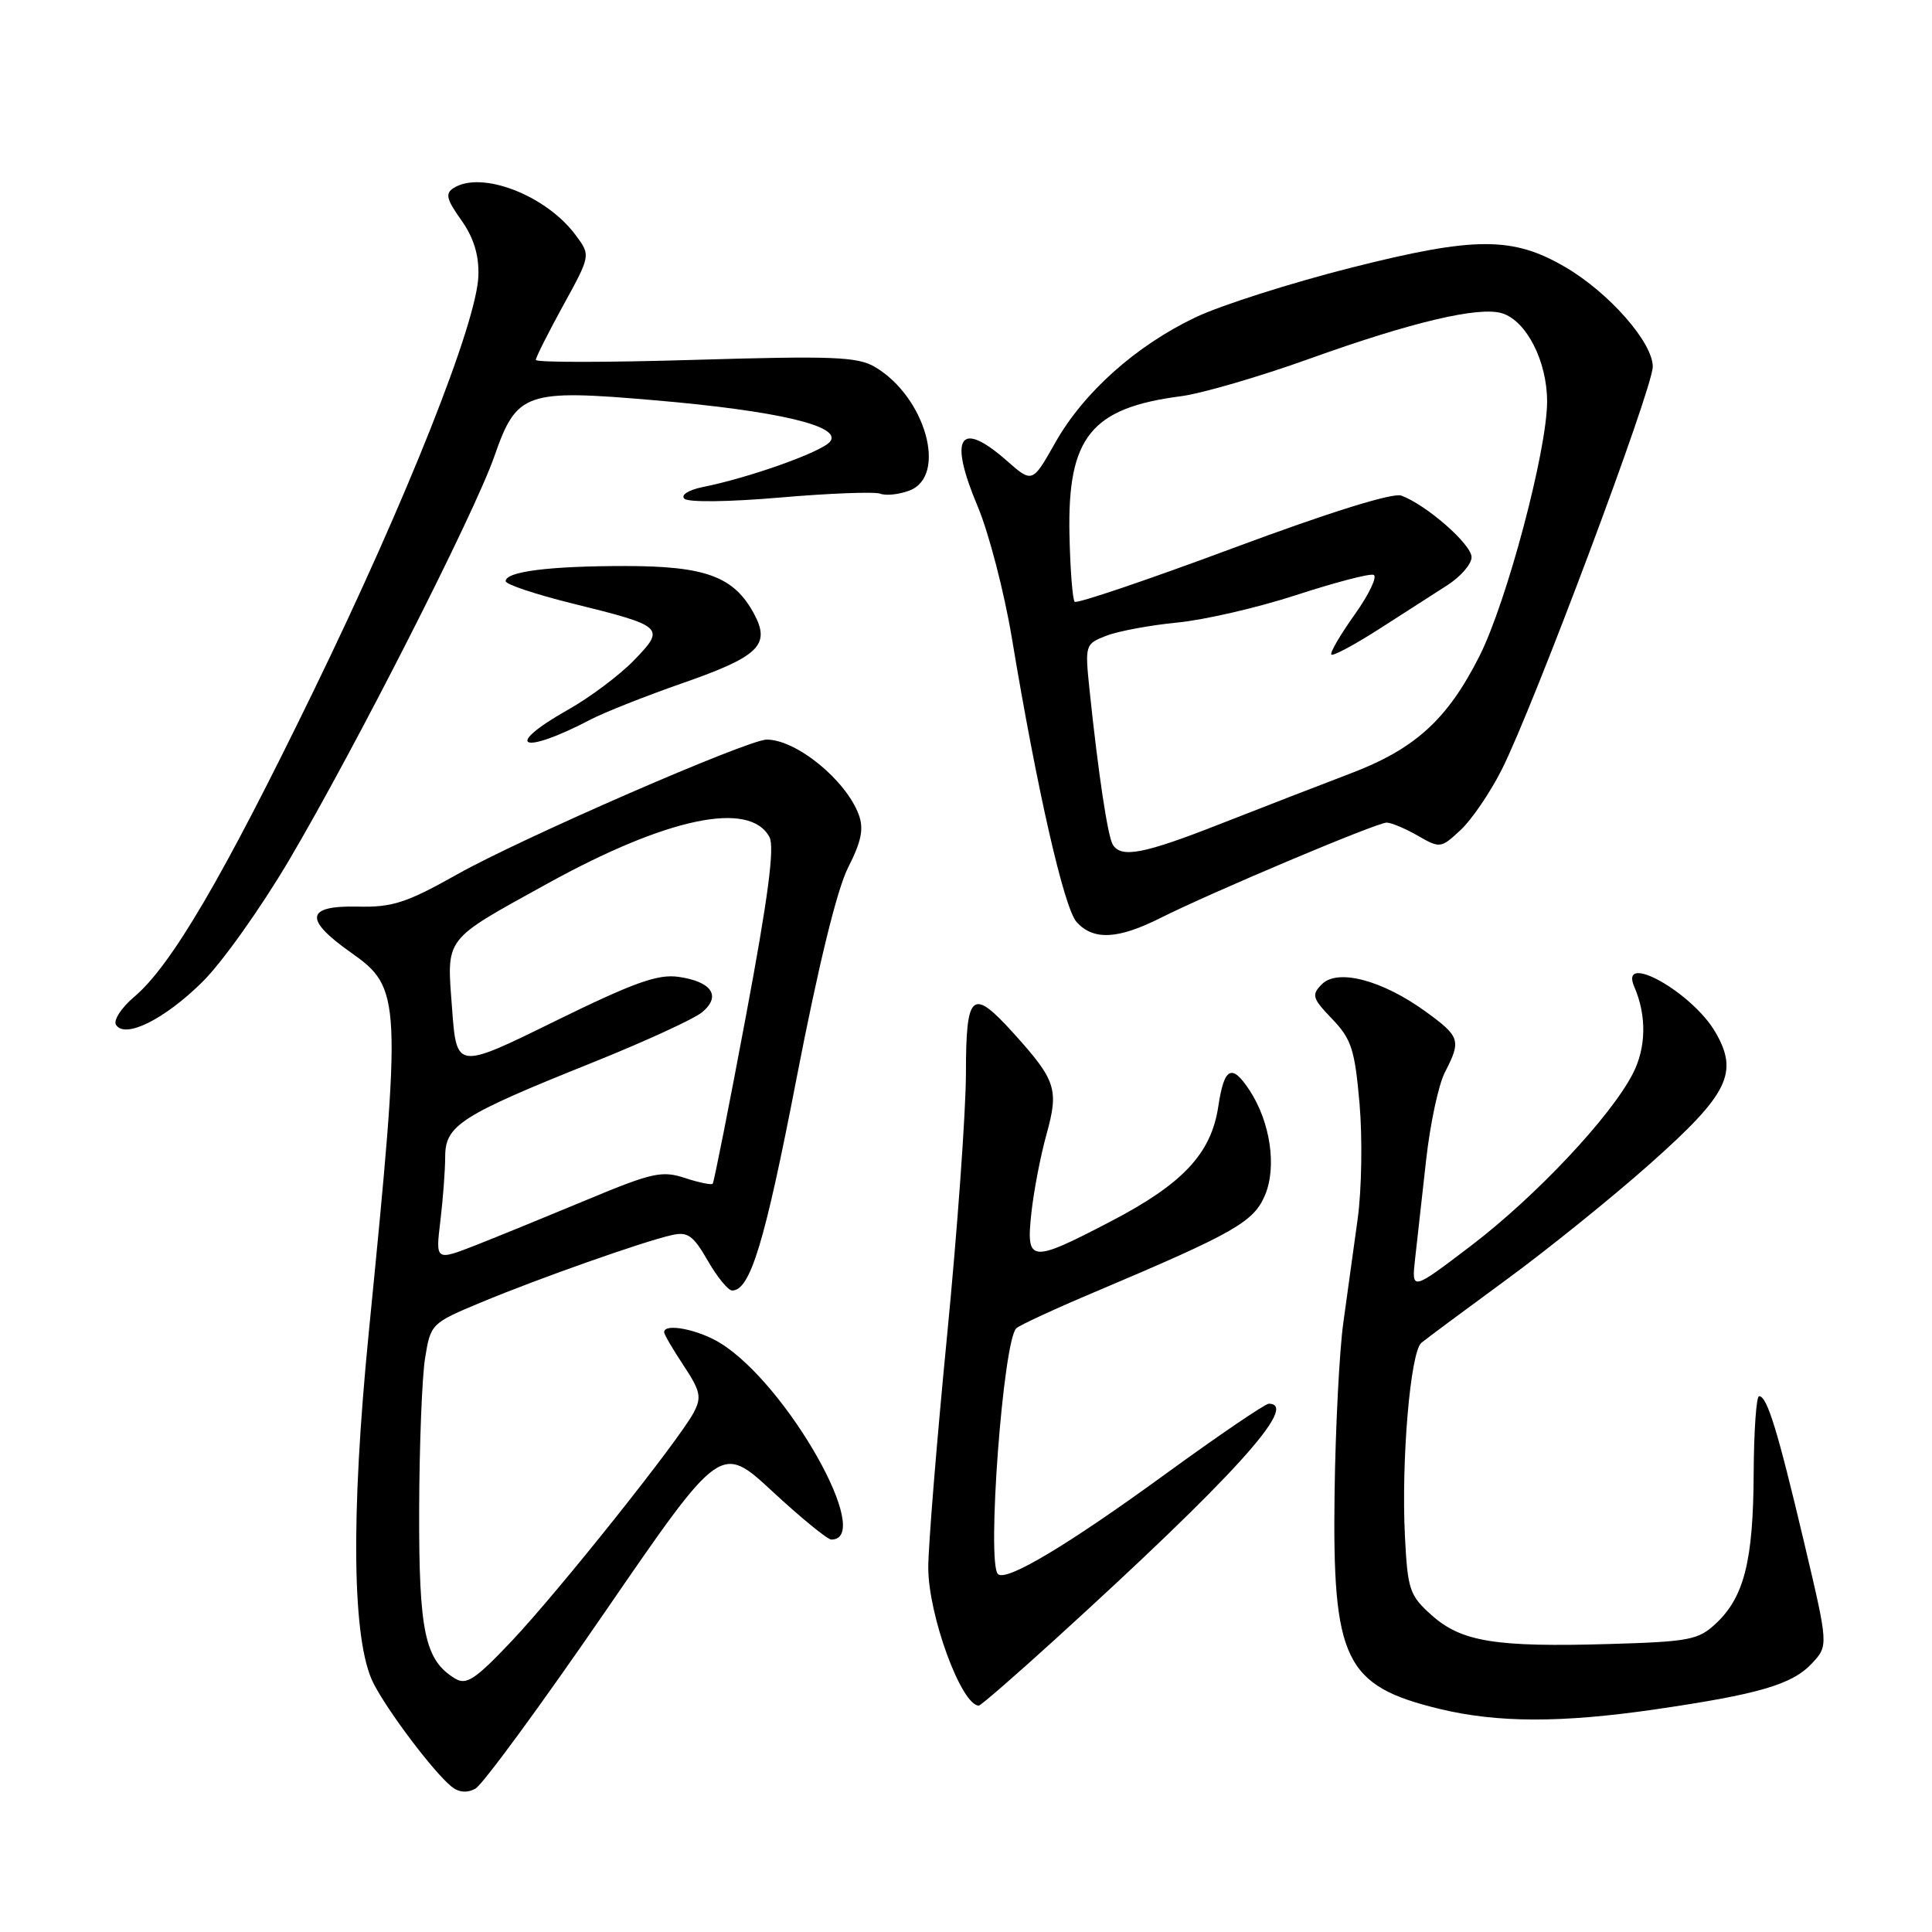 <?xml version="1.0" encoding="UTF-8" standalone="no"?>
<!DOCTYPE svg PUBLIC "-//W3C//DTD SVG 1.1//EN" "http://www.w3.org/Graphics/SVG/1.1/DTD/svg11.dtd" >
<svg xmlns="http://www.w3.org/2000/svg" xmlns:xlink="http://www.w3.org/1999/xlink" version="1.1" viewBox="0 0 256 256">
 <g >
 <path fill="currentColor"
d=" M 80.10 213.68 C 95.50 191.27 95.50 191.27 102.37 197.64 C 106.15 201.14 109.65 204.00 110.15 204.00 C 115.92 204.00 104.31 183.44 95.45 177.97 C 92.52 176.16 88.00 175.28 88.00 176.52 C 88.00 176.81 89.16 178.80 90.58 180.94 C 92.82 184.32 92.99 185.14 91.92 187.17 C 89.94 190.89 74.03 210.86 67.79 217.46 C 62.95 222.57 61.80 223.33 60.29 222.41 C 56.29 219.97 55.50 216.23 55.54 200.00 C 55.57 191.47 55.92 182.44 56.33 179.93 C 57.06 175.41 57.15 175.32 63.78 172.56 C 71.31 169.42 85.19 164.52 89.00 163.66 C 91.12 163.17 91.85 163.69 93.78 167.04 C 95.03 169.22 96.49 171.00 97.01 171.00 C 99.41 171.00 101.34 164.64 105.54 142.92 C 108.45 127.90 110.90 117.87 112.38 114.95 C 114.14 111.49 114.48 109.82 113.79 107.95 C 112.09 103.36 105.52 98.00 101.59 98.00 C 99.11 98.00 69.13 111.05 60.63 115.83 C 53.85 119.64 52.01 120.24 47.38 120.13 C 40.51 119.98 40.24 121.80 46.49 126.21 C 53.20 130.94 53.26 132.14 48.87 176.50 C 46.45 200.97 46.66 217.48 49.48 223.03 C 51.38 226.76 57.39 234.73 59.80 236.71 C 60.77 237.51 61.87 237.61 62.99 237.01 C 63.93 236.50 71.63 226.01 80.10 213.68 Z  M 219.26 226.51 C 233.05 224.50 237.45 223.22 240.08 220.42 C 242.29 218.06 242.29 218.06 239.03 204.28 C 235.53 189.49 234.15 185.00 233.09 185.00 C 232.72 185.00 232.40 189.61 232.37 195.25 C 232.32 206.78 231.11 211.61 227.39 215.10 C 225.06 217.30 223.86 217.53 213.26 217.84 C 198.17 218.28 193.65 217.55 189.71 214.03 C 186.77 211.41 186.52 210.66 186.16 203.54 C 185.66 193.51 186.88 179.16 188.34 177.93 C 188.98 177.40 194.00 173.67 199.50 169.64 C 205.00 165.62 213.63 158.66 218.67 154.18 C 229.04 144.96 230.43 142.14 227.28 136.74 C 224.18 131.44 214.50 126.04 216.55 130.75 C 218.21 134.59 218.14 138.83 216.34 142.30 C 213.39 148.02 203.48 158.54 194.94 165.05 C 187.03 171.07 187.03 171.07 187.51 166.78 C 187.78 164.43 188.43 158.57 188.96 153.78 C 189.49 148.98 190.61 143.71 191.46 142.08 C 193.64 137.85 193.49 137.36 188.85 134.00 C 183.14 129.87 177.25 128.32 175.16 130.41 C 173.75 131.83 173.87 132.26 176.52 135.02 C 179.08 137.69 179.52 139.07 180.15 146.28 C 180.54 150.80 180.43 157.65 179.90 161.50 C 179.37 165.35 178.51 171.54 178.00 175.24 C 177.48 178.95 176.96 189.08 176.84 197.74 C 176.53 220.00 178.18 223.39 190.75 226.44 C 198.40 228.29 206.85 228.31 219.26 226.51 Z  M 139.78 217.25 C 163.42 195.74 172.25 186.00 168.12 186.00 C 167.64 186.00 161.45 190.21 154.37 195.36 C 141.43 204.78 133.30 209.63 132.23 208.57 C 130.72 207.06 132.93 177.59 134.67 176.00 C 135.13 175.58 139.80 173.42 145.06 171.20 C 163.58 163.37 166.14 161.91 167.63 158.34 C 169.20 154.58 168.32 148.67 165.58 144.48 C 163.22 140.88 162.21 141.40 161.43 146.61 C 160.49 152.87 156.73 156.88 147.09 161.89 C 136.52 167.39 135.95 167.33 136.66 160.75 C 136.97 157.86 137.87 153.16 138.67 150.29 C 140.32 144.34 139.94 143.15 134.30 136.91 C 128.79 130.81 128.00 131.48 127.99 142.25 C 127.98 147.34 126.86 162.97 125.49 177.00 C 124.12 191.03 123.00 204.85 123.00 207.71 C 123.00 214.03 127.39 226.00 129.70 226.00 C 129.96 226.00 134.49 222.06 139.78 217.25 Z  M 26.80 130.13 C 29.39 127.59 34.55 120.33 38.29 114.00 C 47.08 99.10 62.80 68.18 65.49 60.50 C 68.47 51.95 69.58 51.56 86.78 53.04 C 103.08 54.44 111.68 56.47 109.98 58.53 C 108.84 59.90 99.33 63.29 93.15 64.53 C 91.24 64.92 90.18 65.58 90.68 66.08 C 91.18 66.58 96.63 66.51 103.42 65.92 C 109.94 65.36 115.90 65.13 116.65 65.42 C 117.40 65.71 119.14 65.52 120.51 65.00 C 125.58 63.07 122.65 52.59 115.93 48.62 C 113.64 47.27 110.33 47.14 92.14 47.68 C 80.51 48.03 71.00 48.04 71.00 47.69 C 71.00 47.35 72.64 44.09 74.64 40.45 C 78.27 33.84 78.27 33.84 76.29 31.17 C 72.37 25.87 63.81 22.57 60.11 24.91 C 58.97 25.63 59.15 26.40 61.11 29.15 C 62.75 31.45 63.47 33.75 63.39 36.50 C 63.23 42.66 53.93 66.10 41.53 91.59 C 29.51 116.31 22.69 127.94 17.77 132.10 C 16.08 133.53 15.00 135.19 15.37 135.79 C 16.54 137.68 21.77 135.10 26.80 130.13 Z  M 153.78 121.63 C 160.55 118.23 182.43 109.00 183.74 109.00 C 184.34 109.00 186.20 109.78 187.86 110.73 C 190.81 112.43 190.93 112.41 193.54 109.98 C 195.00 108.62 197.45 105.03 198.98 102.00 C 203.22 93.59 219.00 51.49 219.00 48.58 C 219.00 45.38 213.22 38.80 207.44 35.41 C 200.44 31.31 195.45 31.32 179.00 35.48 C 171.03 37.50 161.77 40.45 158.43 42.04 C 150.51 45.81 143.58 52.00 139.82 58.67 C 136.79 64.03 136.79 64.03 133.36 61.01 C 127.12 55.54 125.66 57.89 129.56 67.13 C 131.03 70.63 133.06 78.45 134.07 84.50 C 137.41 104.62 140.99 120.34 142.66 122.18 C 144.88 124.63 148.13 124.47 153.78 121.63 Z  M 78.26 95.34 C 80.04 94.41 85.51 92.24 90.41 90.53 C 100.52 87.01 102.12 85.48 99.95 81.40 C 97.29 76.41 93.56 75.01 82.88 75.00 C 72.77 75.00 67.00 75.73 67.00 77.01 C 67.00 77.43 70.95 78.75 75.79 79.95 C 88.01 82.97 88.21 83.15 84.01 87.49 C 82.10 89.46 78.17 92.41 75.27 94.04 C 66.49 99.00 69.12 100.14 78.26 95.34 Z  M 58.35 161.79 C 58.70 158.88 58.99 155.03 58.99 153.24 C 59.00 149.12 61.07 147.79 78.30 140.88 C 85.33 138.06 91.97 135.02 93.04 134.12 C 95.60 131.99 94.32 130.07 89.92 129.44 C 87.16 129.04 83.98 130.19 73.50 135.33 C 60.50 141.72 60.50 141.72 59.90 133.61 C 59.19 124.06 58.67 124.74 72.50 117.10 C 88.38 108.33 99.34 106.03 101.96 110.92 C 102.66 112.23 101.78 118.96 98.84 134.63 C 96.59 146.66 94.60 156.66 94.44 156.85 C 94.27 157.04 92.62 156.70 90.76 156.09 C 87.74 155.09 86.40 155.38 77.94 158.91 C 72.75 161.07 66.07 163.80 63.11 164.97 C 57.71 167.08 57.71 167.08 58.35 161.79 Z  M 147.45 111.92 C 146.78 110.83 145.52 102.45 144.37 91.42 C 143.75 85.43 143.78 85.33 146.62 84.23 C 148.20 83.62 152.43 82.84 156.00 82.49 C 159.57 82.15 166.66 80.51 171.75 78.85 C 176.84 77.19 181.45 75.98 182.00 76.17 C 182.55 76.35 181.43 78.72 179.51 81.42 C 177.58 84.13 176.19 86.52 176.41 86.74 C 176.63 86.96 179.44 85.46 182.66 83.40 C 185.87 81.33 189.96 78.71 191.74 77.57 C 193.53 76.43 194.99 74.75 194.99 73.83 C 195.00 72.14 188.99 66.88 185.68 65.67 C 184.54 65.26 176.14 67.88 163.38 72.63 C 152.13 76.82 142.68 80.02 142.40 79.74 C 142.12 79.46 141.81 75.46 141.71 70.86 C 141.43 57.93 144.57 54.04 156.50 52.50 C 159.25 52.14 166.90 49.91 173.50 47.54 C 187.09 42.66 196.02 40.55 199.06 41.52 C 202.28 42.54 204.99 47.87 205.00 53.18 C 205.00 59.66 199.67 79.73 196.03 86.95 C 191.77 95.37 187.49 99.26 178.84 102.53 C 174.80 104.07 167.10 107.05 161.73 109.16 C 151.56 113.16 148.57 113.74 147.45 111.92 Z "/>
</g>
</svg>